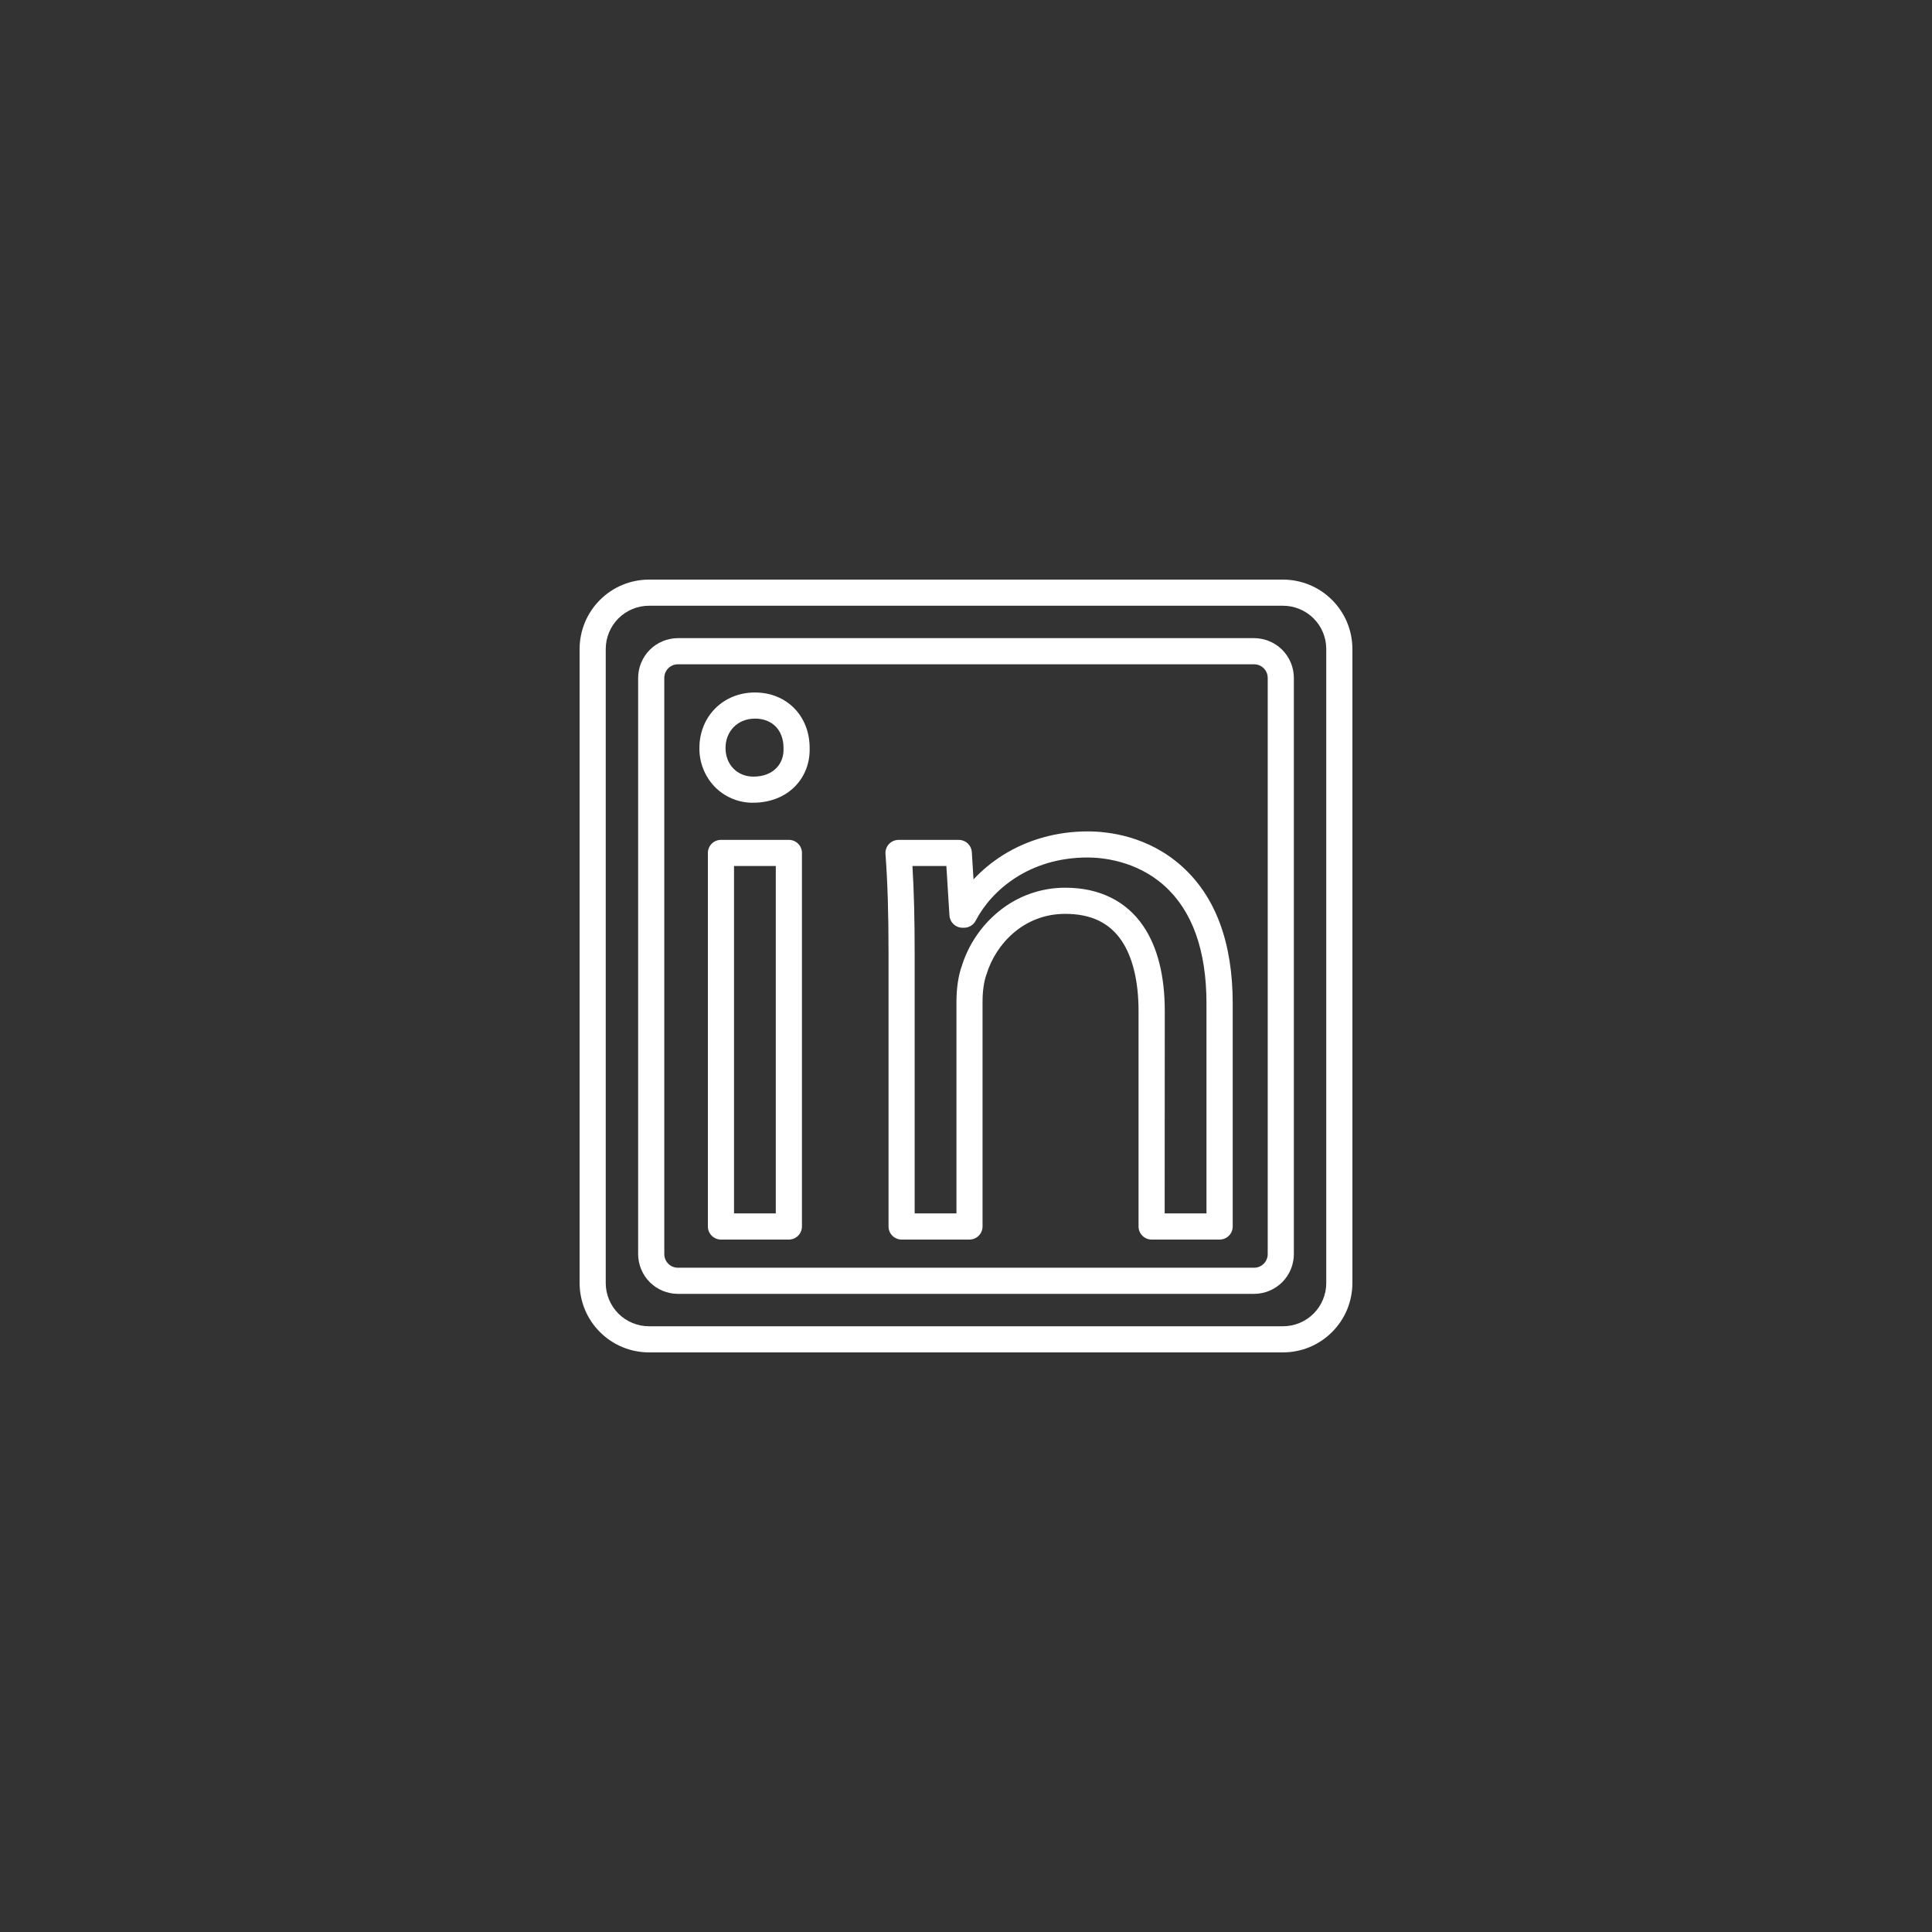 <svg width="35" height="35" xmlns="http://www.w3.org/2000/svg" xmlns:xlink="http://www.w3.org/1999/xlink" zoomAndPan="magnify" viewBox="0 0 375 375" preserveAspectRatio="xMidYMid meet" version="1.0"><rect x="0" y="0" width="375" height="375" fill="#333333" stroke="none"/><defs><clipPath id="ba011770e1"><path d="M 112.5 112.5 L 262.5 112.5 L 262.5 262.5 L 112.5 262.5 Z M 112.5 112.5 " clip-rule="nonzero"/></clipPath></defs><g clip-path="url(#ba011770e1)"><path fill="#ffffff" d="M 249.035 262.5 L 125.965 262.5 C 125.078 262.5 124.203 262.41 123.34 262.238 C 122.473 262.066 121.629 261.809 120.812 261.473 C 119.996 261.133 119.223 260.719 118.488 260.227 C 117.754 259.734 117.074 259.176 116.449 258.551 C 115.824 257.926 115.266 257.246 114.773 256.512 C 114.281 255.777 113.867 255.004 113.527 254.188 C 113.191 253.371 112.934 252.527 112.762 251.66 C 112.59 250.797 112.5 249.922 112.5 249.035 L 112.5 125.965 C 112.5 125.078 112.59 124.203 112.762 123.34 C 112.934 122.473 113.191 121.629 113.527 120.812 C 113.867 119.996 114.281 119.223 114.773 118.488 C 115.266 117.754 115.824 117.074 116.449 116.449 C 117.074 115.824 117.754 115.266 118.488 114.773 C 119.223 114.281 119.996 113.867 120.812 113.527 C 121.629 113.191 122.473 112.934 123.34 112.762 C 124.203 112.59 125.078 112.5 125.965 112.5 L 249.035 112.5 C 249.922 112.5 250.797 112.59 251.66 112.762 C 252.527 112.934 253.371 113.191 254.188 113.527 C 255.004 113.867 255.777 114.281 256.512 114.773 C 257.246 115.266 257.926 115.824 258.551 116.449 C 259.176 117.074 259.734 117.754 260.227 118.488 C 260.719 119.223 261.133 119.996 261.473 120.812 C 261.809 121.629 262.066 122.473 262.238 123.34 C 262.41 124.203 262.5 125.078 262.5 125.965 L 262.5 249.035 C 262.5 249.922 262.41 250.797 262.238 251.66 C 262.066 252.527 261.809 253.371 261.473 254.188 C 261.133 255.004 260.719 255.777 260.227 256.512 C 259.734 257.246 259.176 257.926 258.551 258.551 C 257.926 259.176 257.246 259.734 256.512 260.227 C 255.777 260.719 255.004 261.133 254.188 261.473 C 253.371 261.809 252.527 262.066 251.66 262.238 C 250.797 262.41 249.922 262.5 249.035 262.5 Z M 125.965 117.574 C 125.414 117.574 124.867 117.629 124.328 117.734 C 123.789 117.844 123.262 118.004 122.754 118.215 C 122.246 118.426 121.762 118.684 121.305 118.988 C 120.848 119.297 120.422 119.645 120.031 120.031 C 119.645 120.422 119.297 120.848 118.988 121.305 C 118.684 121.762 118.426 122.246 118.215 122.754 C 118.004 123.262 117.844 123.789 117.734 124.328 C 117.629 124.867 117.574 125.414 117.574 125.965 L 117.574 249.035 C 117.574 249.586 117.629 250.133 117.734 250.672 C 117.844 251.211 118.004 251.738 118.215 252.246 C 118.426 252.754 118.684 253.238 118.988 253.695 C 119.297 254.152 119.645 254.578 120.031 254.969 C 120.422 255.355 120.848 255.703 121.305 256.012 C 121.762 256.316 122.246 256.574 122.754 256.785 C 123.262 256.996 123.789 257.156 124.328 257.266 C 124.867 257.371 125.414 257.426 125.965 257.426 L 249.035 257.426 C 249.586 257.426 250.133 257.371 250.672 257.266 C 251.211 257.156 251.738 256.996 252.246 256.785 C 252.754 256.574 253.238 256.316 253.695 256.012 C 254.152 255.703 254.578 255.355 254.969 254.969 C 255.355 254.578 255.703 254.152 256.012 253.695 C 256.316 253.238 256.574 252.754 256.785 252.246 C 256.996 251.738 257.156 251.211 257.266 250.672 C 257.371 250.133 257.426 249.586 257.426 249.035 L 257.426 125.965 C 257.426 125.414 257.371 124.867 257.266 124.328 C 257.156 123.789 256.996 123.262 256.785 122.754 C 256.574 122.246 256.316 121.762 256.012 121.305 C 255.703 120.848 255.355 120.422 254.969 120.031 C 254.578 119.645 254.152 119.297 253.695 118.988 C 253.238 118.684 252.754 118.426 252.246 118.215 C 251.738 118.004 251.211 117.844 250.672 117.734 C 250.133 117.629 249.586 117.574 249.035 117.574 Z M 125.965 117.574 " fill-opacity="1" fill-rule="nonzero"/></g><path fill="#ffffff" d="M 243.422 251.137 L 131.578 251.137 C 131.07 251.137 130.57 251.086 130.074 250.984 C 129.578 250.887 129.094 250.742 128.629 250.547 C 128.16 250.352 127.715 250.113 127.293 249.832 C 126.875 249.551 126.484 249.23 126.125 248.875 C 125.77 248.516 125.449 248.125 125.168 247.707 C 124.887 247.285 124.648 246.84 124.453 246.371 C 124.258 245.906 124.113 245.422 124.016 244.926 C 123.914 244.43 123.863 243.93 123.863 243.422 L 123.863 131.578 C 123.863 131.07 123.914 130.57 124.016 130.074 C 124.113 129.578 124.258 129.094 124.453 128.629 C 124.648 128.16 124.887 127.715 125.168 127.293 C 125.449 126.875 125.77 126.484 126.125 126.125 C 126.484 125.77 126.875 125.449 127.293 125.168 C 127.715 124.887 128.16 124.648 128.629 124.453 C 129.094 124.258 129.578 124.113 130.074 124.016 C 130.57 123.914 131.07 123.863 131.578 123.863 L 243.422 123.863 C 243.93 123.863 244.43 123.914 244.926 124.016 C 245.422 124.113 245.906 124.258 246.371 124.453 C 246.84 124.648 247.285 124.887 247.707 125.168 C 248.125 125.449 248.516 125.77 248.875 126.125 C 249.23 126.484 249.551 126.875 249.832 127.293 C 250.113 127.715 250.352 128.16 250.547 128.629 C 250.742 129.094 250.887 129.578 250.984 130.074 C 251.086 130.57 251.137 131.07 251.137 131.578 L 251.137 243.422 C 251.137 243.93 251.086 244.43 250.984 244.926 C 250.887 245.422 250.742 245.906 250.547 246.371 C 250.352 246.84 250.113 247.285 249.832 247.707 C 249.551 248.125 249.23 248.516 248.875 248.875 C 248.516 249.23 248.125 249.551 247.707 249.832 C 247.285 250.113 246.84 250.352 246.371 250.547 C 245.906 250.742 245.422 250.887 244.926 250.984 C 244.43 251.086 243.93 251.137 243.422 251.137 Z M 131.578 128.938 C 131.227 128.938 130.891 129.004 130.566 129.137 C 130.246 129.273 129.957 129.465 129.711 129.711 C 129.465 129.957 129.273 130.246 129.137 130.566 C 129.004 130.891 128.938 131.227 128.938 131.578 L 128.938 243.422 C 128.938 243.773 129.004 244.109 129.137 244.434 C 129.273 244.754 129.465 245.043 129.711 245.289 C 129.957 245.535 130.246 245.727 130.566 245.863 C 130.891 245.996 131.227 246.062 131.578 246.062 L 243.422 246.062 C 243.773 246.062 244.109 245.996 244.434 245.863 C 244.754 245.727 245.043 245.535 245.289 245.289 C 245.535 245.043 245.727 244.754 245.863 244.434 C 245.996 244.109 246.062 243.773 246.062 243.422 L 246.062 131.578 C 246.062 131.227 245.996 130.891 245.863 130.566 C 245.727 130.246 245.535 129.957 245.289 129.711 C 245.043 129.465 244.754 129.273 244.434 129.137 C 244.109 129.004 243.773 128.938 243.422 128.938 Z M 131.578 128.938 " fill-opacity="1" fill-rule="nonzero"/><path fill="#ffffff" d="M 153.121 240.598 L 139.938 240.598 C 139.602 240.598 139.277 240.531 138.965 240.402 C 138.656 240.273 138.383 240.09 138.145 239.852 C 137.906 239.617 137.723 239.34 137.594 239.031 C 137.465 238.719 137.398 238.395 137.398 238.059 L 137.398 165.555 C 137.398 165.219 137.465 164.895 137.594 164.582 C 137.723 164.273 137.906 164 138.145 163.762 C 138.383 163.523 138.656 163.34 138.965 163.211 C 139.277 163.082 139.602 163.02 139.938 163.02 L 153.121 163.02 C 153.457 163.02 153.781 163.082 154.09 163.211 C 154.402 163.34 154.676 163.523 154.914 163.762 C 155.152 164 155.336 164.273 155.461 164.582 C 155.59 164.895 155.656 165.219 155.656 165.555 L 155.656 238.059 C 155.656 238.395 155.59 238.719 155.461 239.031 C 155.336 239.34 155.152 239.617 154.914 239.852 C 154.676 240.09 154.402 240.273 154.09 240.402 C 153.781 240.531 153.457 240.598 153.121 240.598 Z M 142.473 235.523 L 150.582 235.523 L 150.582 168.09 L 142.473 168.09 Z M 146.227 155.812 C 144.809 155.828 143.445 155.566 142.137 155.02 C 140.828 154.477 139.68 153.695 138.691 152.676 C 137.734 151.664 137 150.512 136.492 149.219 C 135.984 147.922 135.738 146.578 135.754 145.188 C 135.754 139.043 140.387 134.41 146.527 134.41 C 152.672 134.41 157.133 138.926 157.152 145.148 C 157.238 147.996 156.25 150.641 154.355 152.594 C 152.355 154.664 149.457 155.805 146.227 155.805 Z M 146.527 139.484 C 143.227 139.484 140.824 141.883 140.824 145.188 C 140.824 148.406 143.098 150.742 146.227 150.742 C 148.102 150.742 149.648 150.164 150.707 149.066 C 151.656 148.086 152.133 146.773 152.082 145.273 C 152.082 145.246 152.082 145.215 152.082 145.188 C 152.082 141.715 149.902 139.477 146.527 139.477 Z M 157.152 145.188 Z M 157.152 145.188 " fill-opacity="1" fill-rule="nonzero"/><path fill="#ffffff" d="M 236.711 240.598 L 223.527 240.598 C 223.191 240.598 222.867 240.531 222.555 240.402 C 222.246 240.273 221.973 240.09 221.734 239.852 C 221.496 239.617 221.312 239.34 221.184 239.031 C 221.055 238.719 220.992 238.395 220.992 238.059 L 220.992 196.266 C 220.992 190.496 219.855 185.77 217.703 182.594 C 215.324 179.082 211.742 177.379 206.75 177.379 C 198.688 177.379 193.277 183.25 191.5 189.066 C 191.484 189.109 191.473 189.148 191.457 189.191 C 190.98 190.496 190.711 192.418 190.711 194.465 L 190.711 238.059 C 190.711 238.395 190.645 238.719 190.516 239.031 C 190.387 239.34 190.207 239.617 189.969 239.852 C 189.73 240.09 189.457 240.273 189.145 240.402 C 188.832 240.531 188.512 240.598 188.176 240.598 L 175 240.598 C 174.664 240.598 174.34 240.531 174.031 240.402 C 173.719 240.273 173.445 240.09 173.207 239.852 C 172.969 239.617 172.785 239.34 172.656 239.031 C 172.527 238.719 172.465 238.395 172.465 238.059 L 172.465 185.176 C 172.465 177.09 172.281 171.277 171.871 165.742 C 171.848 165.391 171.891 165.051 172.012 164.715 C 172.129 164.383 172.305 164.09 172.547 163.832 C 172.789 163.574 173.07 163.375 173.395 163.234 C 173.719 163.094 174.055 163.023 174.406 163.023 L 186.094 163.023 C 186.414 163.023 186.727 163.082 187.027 163.203 C 187.328 163.32 187.598 163.488 187.832 163.711 C 188.066 163.934 188.254 164.188 188.391 164.48 C 188.531 164.773 188.609 165.078 188.629 165.402 L 188.957 170.688 C 190.648 168.879 192.539 167.316 194.633 166 C 199.434 162.977 205.141 161.375 211.117 161.375 C 215.121 161.375 222.816 162.254 229.379 168.125 C 235.945 174 239.27 182.961 239.27 194.773 L 239.27 238.07 C 239.27 238.406 239.203 238.73 239.07 239.043 C 238.941 239.355 238.754 239.629 238.516 239.867 C 238.273 240.102 238 240.285 237.684 240.41 C 237.371 240.539 237.047 240.598 236.711 240.598 Z M 226.062 235.523 L 234.176 235.523 L 234.176 194.762 C 234.176 184.457 231.418 176.766 225.977 171.898 C 220.469 166.973 213.734 166.438 211.094 166.438 C 199.801 166.438 192.469 172.777 189.375 178.707 C 189.156 179.129 188.844 179.461 188.441 179.703 C 188.035 179.949 187.598 180.074 187.125 180.074 L 186.824 180.074 C 186.504 180.074 186.191 180.016 185.891 179.895 C 185.59 179.777 185.32 179.605 185.086 179.387 C 184.852 179.164 184.664 178.91 184.527 178.617 C 184.391 178.324 184.309 178.016 184.289 177.695 L 183.688 168.094 L 177.105 168.094 C 177.398 172.969 177.535 178.262 177.535 185.176 L 177.535 235.523 L 185.648 235.523 L 185.648 194.465 C 185.648 191.84 186.008 189.379 186.676 187.523 C 187.332 185.426 188.273 183.469 189.508 181.652 C 190.742 179.832 192.215 178.234 193.922 176.852 C 195.738 175.379 197.746 174.25 199.949 173.469 C 202.156 172.691 204.426 172.301 206.766 172.305 C 213.375 172.305 218.613 174.879 221.914 179.75 C 224.676 183.824 226.082 189.379 226.082 196.266 Z M 226.062 235.523 " fill-opacity="1" fill-rule="nonzero"/></svg>